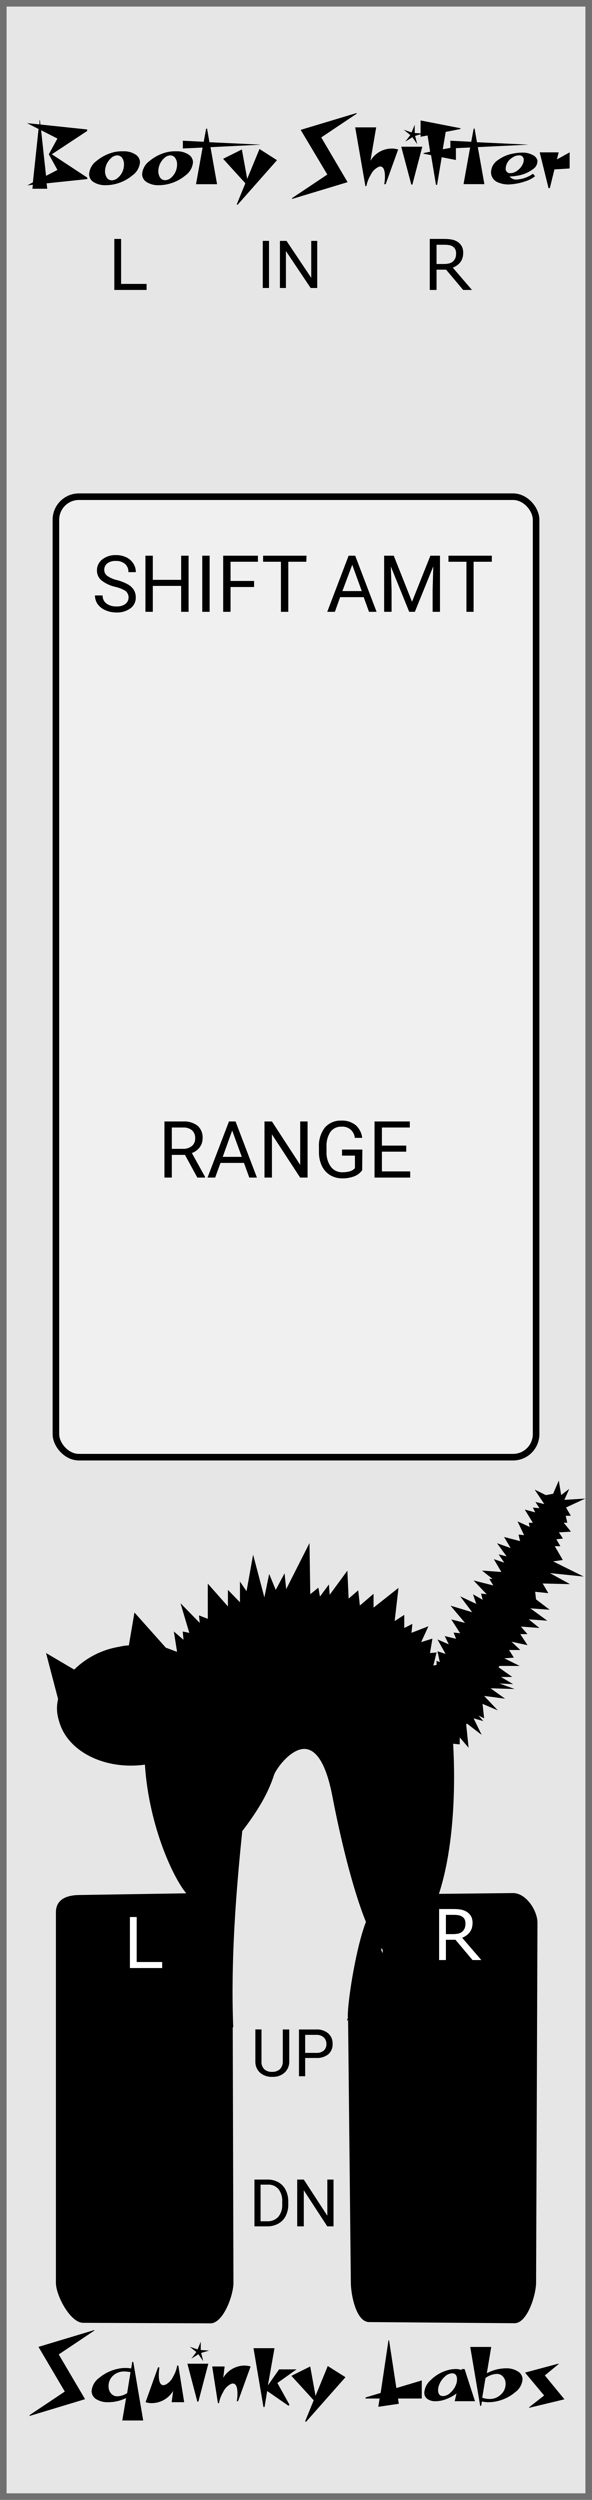 <?xml version="1.0" encoding="UTF-8" standalone="no"?>
<svg
   xmlns:dc="http://purl.org/dc/elements/1.1/"
   xmlns:cc="http://creativecommons.org/ns#"
   xmlns:rdf="http://www.w3.org/1999/02/22-rdf-syntax-ns#"
   xmlns:svg="http://www.w3.org/2000/svg"
   xmlns="http://www.w3.org/2000/svg"
   xmlns:sodipodi="http://sodipodi.sourceforge.net/DTD/sodipodi-0.dtd"
   xmlns:inkscape="http://www.inkscape.org/namespaces/inkscape"
   id="Layer_1"
   data-name="Layer 1"
   width="90"
   height="380"
   viewBox="0 0 90 380"
   version="1.1"
   sodipodi:docname="booty_panel.svg"
   inkscape:version="1.0.2-2 (e86c870879, 2021-01-15)">
  <sodipodi:namedview
     pagecolor="#ffffff"
     bordercolor="#666666"
     borderopacity="1"
     objecttolerance="10"
     gridtolerance="10"
     guidetolerance="10"
     inkscape:pageopacity="0"
     inkscape:pageshadow="2"
     inkscape:window-width="1920"
     inkscape:window-height="991"
     id="namedview1404"
     showgrid="false"
     inkscape:zoom="8.9064375"
     inkscape:cx="45"
     inkscape:cy="310.96927"
     inkscape:window-x="-9"
     inkscape:window-y="-9"
     inkscape:window-maximized="1"
     inkscape:current-layer="Layer_1" />
  <defs
     id="defs1269">
    <clipPath
       id="clip-path">
      <rect
         width="90"
         height="380"
         style="fill: none"
         id="rect1266" />
    </clipPath>
  </defs>
  <title
     id="title1271">panel-6b-flat</title>
  <rect
     width="90"
     height="380"
     style="fill:#ffffff"
     id="rect1273"
     x="0"
     y="0" />
  <g
     id="background_fill"
     data-name="background fill">
    <rect
       width="90"
       height="380"
       style="fill:#e6e6e6"
       id="rect1275"
       x="0"
       y="0" />
    <rect
       x="0.5"
       y="0.5"
       width="89"
       height="379"
       style="fill:none;stroke:#707070"
       id="rect1277" />
  </g>
  <g
     id="Booty_Shifter"
     data-name="Booty Shifter"
     style="isolation:isolate">
    <g
       style="isolation:isolate"
       id="g1304">
      <path
         d="m 13.27,27.22 -6.18,0.65 0.09,0.82 H 4.92 L 5,28.08 4.15,28.18 5,27.72 5.86,19.61 4.11,18.72 6,18.91 v -0.63 h 0.07 l 0.07,0.65 7.11,0.75 v 0.23 L 7.88,23.45 13.27,27 Z M 8.73,25.83 7.42,23.45 8.73,21.06 6.25,19.8 7,26.73 Z"
         id="path1280" />
      <path
         d="m 21.28,24.65 a 2.71,2.71 0 0 1 -1.14,2 6.39,6.39 0 0 1 -2.73,1.35 6.23,6.23 0 0 1 -1.33,0.15 3.29,3.29 0 0 1 -1.83,-0.46 1.41,1.41 0 0 1 -0.7,-1.23 2.71,2.71 0 0 1 1.13,-2 6.61,6.61 0 0 1 2.73,-1.35 5.68,5.68 0 0 1 1.33,-0.11 3.19,3.19 0 0 1 1.83,0.47 1.42,1.42 0 0 1 0.71,1.18 z m -2.64,1.4 a 2.73,2.73 0 0 0 0.21,-1.05 1.77,1.77 0 0 0 -0.23,-0.92 0.91,0.91 0 0 0 -0.8,-0.46 1.37,1.37 0 0 0 -0.92,0.4 2.8,2.8 0 0 0 -0.72,1 2.71,2.71 0 0 0 -0.21,1 1.75,1.75 0 0 0 0.24,0.94 0.9,0.9 0 0 0 0.8,0.45 1.45,1.45 0 0 0 0.92,-0.39 2.54,2.54 0 0 0 0.71,-0.97 z"
         id="path1282" />
      <path
         d="m 29.34,24.65 a 2.73,2.73 0 0 1 -1.13,2 6.51,6.51 0 0 1 -2.73,1.35 6.23,6.23 0 0 1 -1.33,0.15 3.27,3.27 0 0 1 -1.83,-0.46 1.42,1.42 0 0 1 -0.71,-1.23 2.7,2.7 0 0 1 1.14,-2 6.49,6.49 0 0 1 2.73,-1.35 5.62,5.62 0 0 1 1.33,-0.11 3.18,3.18 0 0 1 1.82,0.47 1.42,1.42 0 0 1 0.71,1.18 z m -2.63,1.4 A 2.73,2.73 0 0 0 26.92,25 1.68,1.68 0 0 0 26.68,24.08 0.9,0.9 0 0 0 25.88,23.62 1.39,1.39 0 0 0 25,24 a 2.8,2.8 0 0 0 -0.72,1 2.71,2.71 0 0 0 -0.21,1 1.75,1.75 0 0 0 0.24,0.94 0.91,0.91 0 0 0 0.8,0.45 1.41,1.41 0 0 0 0.92,-0.39 2.66,2.66 0 0 0 0.68,-0.95 z"
         id="path1284" />
      <path
         d="M 39.52,22 32,22.37 33,28 h -3.2 l 1,-5.57 -3,0.14 v -1.18 l 3.17,0.16 0.37,-2 h 0.14 l 0.36,2.07 7.69,0.36 z"
         id="path1286" />
      <path
         d="m 42.11,24.35 -6,6.79 -0.11,-0.09 1.3,-3.19 -3.38,-3.72 2.85,-1.42 0.81,4.47 1.87,-4.54 z"
         id="path1288" />
      <path
         d="m 54.23,17.28 -5.39,3.61 4,6.8 -8.43,2.55 v -0.13 l 5.35,-3.58 -4.05,-6.79 8.5,-2.56 z"
         id="path1290" />
      <path
         d="M 60.53,22.72 58.63,28 h -0.21 a 7.26,7.26 0 0 0 0.1,-1.16 c 0,-1 -0.24,-1.53 -0.7,-1.53 a 0.66,0.66 0 0 0 -0.27,0.06 2.53,2.53 0 0 0 -1.2,1.23 5.1,5.1 0 0 0 -0.65,1.69 H 55.55 L 54,19.36 h 3.19 l -0.87,5.08 a 3.79,3.79 0 0 1 3.19,-1.86 3.46,3.46 0 0 1 1.02,0.14 z"
         id="path1292" />
      <path
         d="m 64.2,22.3 -1.51,5.76 H 62.53 L 61,22.3 Z m 0.11,-2 -1.2,0.36 0.32,1.25 -0.74,-1.05 -1.07,0.67 0.76,-1 -1,-0.81 1.19,0.41 0.48,-1.17 v 1.26 z"
         id="path1294" />
      <path
         d="m 70,19.61 -2.24,0.44 -0.45,2.64 2,-0.37 v 2 l -2.16,-0.42 -0.7,4.2 h -0.17 l -0.75,-4.52 -1.14,-0.21 v -0.1 l 1,-0.21 -0.39,-2.47 -1.06,0.2 V 18.31 L 70,19.49 Z"
         id="path1296" />
      <path
         d="m 80.19,22 -7.55,0.36 1,5.63 h -3.17 l 1,-5.57 -3,0.14 v -1.17 l 3.17,0.16 0.37,-2 h 0.14 l 0.36,2.07 7.69,0.36 z"
         id="path1298" />
      <path
         d="m 81.7,24.39 a 1.46,1.46 0 0 1 -0.7,1.34 5.24,5.24 0 0 1 -2.52,1 8.37,8.37 0 0 1 -1,0.1 1.25,1.25 0 0 0 1.08,0.46 4.81,4.81 0 0 0 2.47,-0.88 l 0.31,0.38 a 4.44,4.44 0 0 1 -1.51,0.78 8.64,8.64 0 0 1 -2.18,0.45 4,4 0 0 1 -2,-0.32 1.65,1.65 0 0 1 -1,-1.49 2.28,2.28 0 0 1 1.07,-1.89 5.63,5.63 0 0 1 2.42,-1 6.9,6.9 0 0 1 1.23,-0.12 3.06,3.06 0 0 1 1.58,0.35 1.26,1.26 0 0 1 0.75,0.84 z m -2.82,-0.77 a 1.71,1.71 0 0 0 -1,0.35 2,2 0 0 0 -1,1.62 0.65,0.65 0 0 0 0.73,0.73 1.78,1.78 0 0 0 1,-0.36 2.55,2.55 0 0 0 0.73,-0.77 1.67,1.67 0 0 0 0.28,-0.84 0.65,0.65 0 0 0 -0.74,-0.73 z"
         id="path1300" />
      <path
         d="m 86.6,25.61 -2.31,0.14 -0.7,2.84 h -0.2 l -1.34,-5.43 h 2.88 l -0.26,1.07 1.93,-1.07 z"
         id="path1302" />
    </g>
  </g>
  <g
     id="Squinky_Labs"
     data-name="Squinky Labs"
     style="isolation:isolate"
     transform="translate(0,6)">
    <g
       style="isolation:isolate"
       id="g1329">
      <path
         d="m 14.32,348.28 -5.39,3.61 4,6.8 -8.43,2.55 v -0.13 l 5.35,-3.58 -4,-6.79 8.5,-2.56 z"
         id="path1307" />
      <path
         d="m 21.77,361.93 h -3.18 l 0.58,-3.42 a 6,6 0 0 1 -2.72,0.64 3.26,3.26 0 0 1 -1.82,-0.46 1.43,1.43 0 0 1 -0.7,-1.23 2.73,2.73 0 0 1 1.14,-2 6.43,6.43 0 0 1 2.74,-1.36 5.33,5.33 0 0 1 2.13,-0.08 l 0.17,-1 h 0.15 z m -1.93,-7.34 a 4.53,4.53 0 0 0 -0.94,-0.11 2.45,2.45 0 0 0 -1.72,0.64 2.13,2.13 0 0 0 -0.67,1.71 1.53,1.53 0 0 0 0.38,1 1.2,1.2 0 0 0 1,0.42 2.91,2.91 0 0 0 1.44,-0.48 z"
         id="path1309" />
      <path
         d="m 28,359.15 h -1.9 l 0.22,-1.72 a 3.79,3.79 0 0 1 -3.19,1.86 3,3 0 0 1 -1,-0.14 l 1.9,-5.32 0.21,0.05 a 7.26,7.26 0 0 0 -0.1,1.16 c 0,1 0.24,1.52 0.7,1.52 a 0.86,0.86 0 0 0 0.27,-0.05 2.53,2.53 0 0 0 1.2,-1.23 5,5 0 0 0 0.63,-1.7 h 0.17 z"
         id="path1311" />
      <path
         d="m 31.67,353.3 -1.51,5.76 H 30 l -1.51,-5.76 z m 0.11,-2 -1.2,0.36 0.32,1.25 -0.74,-1.05 -1.07,0.67 0.76,-1 -1,-0.81 1.19,0.41 0.48,-1.17 v 1.26 z"
         id="path1313" />
      <path
         d="M 38.1,353.72 36.19,359 H 36 a 6.26,6.26 0 0 0 0.1,-1.16 c 0,-1 -0.23,-1.53 -0.7,-1.53 a 0.74,0.74 0 0 0 -0.27,0.06 2.53,2.53 0 0 0 -1.2,1.23 5.06,5.06 0 0 0 -0.64,1.69 h -0.16 l -0.87,-5.57 h 1.89 l -0.21,1.72 a 3.8,3.8 0 0 1 3.2,-1.86 3.52,3.52 0 0 1 0.96,0.14 z"
         id="path1315" />
      <path
         d="m 45.08,354.16 -2.91,2.07 1.83,3.29 -0.13,0.18 -3.25,-2.25 -0.4,2.43 h -0.17 l -1.51,-8.94 h 3.19 l -1,5.65 1.7,-2.43 z"
         id="path1317" />
      <path
         d="m 52.52,355.35 -6,6.79 -0.13,-0.09 1.3,-3.19 -3.39,-3.72 2.86,-1.42 0.81,4.47 1.86,-4.54 z"
         id="path1319" />
      <path
         d="m 64.12,358.59 h -3.61 l 0.12,0.8 -3.12,0.46 0.2,-1.26 h -2.14 v -0.16 l 2.3,-0.69 1.19,-8 h 0.09 l 1.11,7.26 3.86,-1.16 z"
         id="path1321" />
      <path
         d="m 72.21,359 h -3.08 l 0.27,-1.18 a 6,6 0 0 1 -1.67,0.9 4.43,4.43 0 0 1 -1.49,0.28 2.07,2.07 0 0 1 -1.26,-0.34 1.13,1.13 0 0 1 -0.47,-1 2.75,2.75 0 0 1 0.95,-1.85 5.76,5.76 0 0 1 2.27,-1.42 4.59,4.59 0 0 1 1.52,-0.28 2.38,2.38 0 0 1 0.93,0.16 v -0.16 h 0.45 z m -2.89,-2.51 a 2.14,2.14 0 0 0 0.16,-0.79 c 0,-0.63 -0.25,-0.94 -0.77,-0.94 a 1.69,1.69 0 0 0 -1.09,0.51 3.14,3.14 0 0 0 -0.85,1.22 2.21,2.21 0 0 0 -0.17,0.8 c 0,0.62 0.26,0.93 0.77,0.93 a 1.69,1.69 0 0 0 1.1,-0.51 3.09,3.09 0 0 0 0.85,-1.22 z"
         id="path1323" />
      <path
         d="m 79.44,355.65 a 2.71,2.71 0 0 1 -1.14,2 6.43,6.43 0 0 1 -2.74,1.35 6,6 0 0 1 -1.3,0.15 4.67,4.67 0 0 1 -1,-0.11 l -0.11,0.66 H 73 l -1.51,-8.95 h 3.19 l -0.67,4 a 6.31,6.31 0 0 1 2.89,-0.75 3.19,3.19 0 0 1 1.83,0.47 1.42,1.42 0 0 1 0.71,1.18 z m -2.58,0.62 a 1.53,1.53 0 0 0 -0.38,-1 1.2,1.2 0 0 0 -1,-0.42 3.17,3.17 0 0 0 -1.67,0.62 l -0.5,3 a 3.51,3.51 0 0 0 1.12,0.19 2.39,2.39 0 0 0 1.72,-0.68 2.13,2.13 0 0 0 0.71,-1.71 z"
         id="path1325" />
      <path
         d="M 85.81,358.71 80.45,360 v -0.09 l 2.27,-1.78 -2.9,-3.48 5.11,-1.37 v 0.07 l -2.1,1.73 z"
         id="path1327" />
    </g>
  </g>
  <g
     id="shift_block_border"
     data-name="shift block border">
    <rect
       x="8"
       y="75"
       width="74"
       height="147"
       rx="4"
       ry="4"
       style="fill:#f0f0f0"
       id="rect1332" />
    <rect
       x="8.5"
       y="75.5"
       width="73"
       height="146"
       rx="3.5"
       ry="3.5"
       style="fill:none;stroke:#000000"
       id="rect1334" />
  </g>
  <path
     id="cat-outputs"
     d="m 56.112,352.97 c -1.933,0 -2.755,-4.037 -2.775,-5.97 l -0.418,-40 c 0.002,-0.662 -0.351,0.561 0,0 -0.37,-1.59 1.692,-14.63 3.672,-16.59 -0.492,-2.98 1.758,8.949 1.585,5.933 C 55.845,294.873 52.68,284.33 50.48,272.78 c -0.86,-4.3 -2.2,-6.72 -4,-6.92 -1.8,-0.2 -3.91,2.1 -4.76,3.77 -0.49,1.47 -1.35,4.1 -4.89,8.71 -1.003,9.762 -1.728,19.582 -1.391,29.39 l 0.027,0.27 -0.058,0.21 H 35.381 L 35.49,347 c 0.005,1.933 -1.567,6.172 -3.5,6.164 l -19.367,-0.082 C 10.69,353.074 8.5,348.933 8.5,347 v -56.318 c 0,-1.933 1.567,-2.596 3.5,-2.627 L 30.67,287.76 h 0.28 c 0,0 -0.215,2.518 -2.295,0.418 -2.08,-2.1 -6.015,-10.418 -6.625,-19.938 -6.11,0.84 -11.86,-2 -13.08,-6.72 -0.338,-1.052 -0.38,-2.176 -0.12,-3.25 l -1.83,-7 4.28,2.52 c 1.866,-1.837 4.256,-3.049 6.84,-3.47 0.482,-0.12 0.974,-0.191 1.47,-0.21 l 0.85,-5 4.77,5.35 c 0.61,0.21 1.1,0.42 1.71,0.63 l -0.49,-3.09 1.47,1.26 -0.12,-1.26 1,0.21 -1.34,-4.51 2.93,3 -0.12,-1.15 1.34,0.52 v -5.35 l 3.06,3.47 v -2.52 l 1.83,1.89 v -3.15 l 1,1.47 1,-5.56 1.71,6.5 0.73,-3.57 1,2.42 1.34,-2.52 0.25,2.41 3.54,-7 0.12,7.77 1.23,-1 0.24,1.36 1.36,-1.84 0.12,1.57 2.69,-3.67 0.19,4.25 1.46,-1.26 0.25,2.31 2.08,-1.78 v 2.1 l 3.79,-3 -0.58,5.04 1.46,-0.94 v 2 l 1.23,-0.63 -0.13,1.36 2.57,-1 -1.1,2.41 1.71,-0.53 -0.37,2.2 1,-0.1 -0.49,2 0.49,-0.1 v -0.63 l 0.49,0.21 -0.35,-1.66 1.23,0.41 -1.23,-2.2 1.72,0.74 -0.62,-1.26 1.72,0.42 -0.37,-0.95 1,0.11 -1.35,-2.1 2.08,0.52 -2.2,-2.62 3.3,1 -1.83,-2.42 2.44,1.15 -0.49,-1.46 1.47,0.84 -0.25,-0.95 0.86,0.11 -2,-2.1 3.01,0.76 -0.62,-1 h 0.49 l -1.59,-1.26 2.94,0.21 -1.15,-1.95 1.59,0.53 -0.86,-1.26 1.22,0.31 -1.46,-2 2.07,0.73 -1,-1.68 2.44,0.63 -0.24,-1 0.85,0.1 -1,-2.1 1.84,0.84 -0.13,-0.63 h 0.62 l -1.23,-2 1.59,0.42 -0.36,-0.73 1,0.1 -0.61,-0.95 1.35,0.32 -1.47,-2.2 1.71,0.84 1.1,-0.21 0.86,-2 0.36,2.2 1.23,-0.94 -0.74,1.67 3.18,-0.2 -2.93,1.36 0.73,1.26 H 86 l 0.24,1.05 H 85.7 l 1.1,1.36 -1.83,0.11 0.61,0.94 -1,0.11 0.61,1.05 h -0.85 l 1.22,2.1 -1.47,0.21 4.65,2.31 -5.14,-0.53 3.06,1.68 -4.16,-0.1 0.86,1.47 -2,-0.21 0.13,1.15 2.07,1.58 -2.93,-0.21 2.57,1.88 -2.82,-0.21 1.62,1.31 -2.81,-0.21 1,1.15 H 79.1 l 1.1,1.68 -2.44,-0.53 1.34,1.26 h -1.71 l 0.73,1.16 -1.46,0.1 2.34,1.16 h -3.08 c 0,0.1 -0.12,0.1 -0.12,0.21 l 2.08,1.47 H 76.17 L 78,256 l -2.08,-0.1 2.32,0.84 -3.66,-0.11 2.2,1.58 -3.18,-0.42 2.08,2.2 -2.32,-0.99 0.24,2.2 -0.85,-0.42 0.73,0.84 L 72,261.2 73.23,263.72 71,262 l -0.13,0.11 0.37,3.56 -1.35,-1.57 v 1.06 l -1,-0.1 c 0.61,11 -0.733,22.154 -4.383,27.614 L 58.158,287.969 78,287.76 c 1.933,-0.02 3.717,2.613 3.709,4.546 L 81.5,346.95 c -0.007,1.933 -1.342,6.195 -3.275,6.195 z"
     sodipodi:nodetypes="cscccccsccccccssssssccscccccccccccccccccccccccccccccccccccccccccccccccccccccccccccccccccccccccccccccccccccccccccccccccccccccccccccccccccccccccccccccccccccccccccccccccccccccccccccccccccccccccccssscc" />
  <g
     id="UP"
     style="isolation:isolate;fill:#000000"
     transform="translate(24.143,1.603)">
    <g
       style="isolation:isolate;fill:#000000"
       id="g1342">
      <path
         d="m 19.83,306.89 v 4.83 a 2.25,2.25 0 0 1 -0.63,1.65 2.54,2.54 0 0 1 -1.7,0.72 h -0.25 a 2.65,2.65 0 0 1 -1.86,-0.63 2.25,2.25 0 0 1 -0.71,-1.74 v -4.84 h 0.93 v 4.82 a 1.58,1.58 0 0 0 0.39,1.2 1.6,1.6 0 0 0 1.21,0.43 1.67,1.67 0 0 0 1.22,-0.42 1.66,1.66 0 0 0 0.42,-1.2 v -4.82 z"
         style="fill:#000000"
         id="path1338" />
      <path
         d="M 22.25,311.22 V 314 h -0.94 v -7.11 h 2.62 a 2.62,2.62 0 0 1 1.83,0.6 2,2 0 0 1 0.66,1.57 2,2 0 0 1 -0.65,1.6 2.74,2.74 0 0 1 -1.85,0.56 z m 0,-0.77 h 1.68 a 1.7,1.7 0 0 0 1.15,-0.35 1.3,1.3 0 0 0 0.4,-1 1.35,1.35 0 0 0 -0.4,-1 1.57,1.57 0 0 0 -1.09,-0.39 h -1.74 z"
         style="fill:#000000"
         id="path1340" />
    </g>
  </g>
  <g
     id="DN"
     style="isolation:isolate;fill:#000000"
     transform="translate(-22.146,24.418)">
    <g
       style="isolation:isolate;fill:#000000"
       id="g1349">
      <path
         d="m 60.83,314 v -7.11 h 2 a 3.25,3.25 0 0 1 1.64,0.41 2.71,2.71 0 0 1 1.1,1.17 3.85,3.85 0 0 1 0.4,1.74 v 0.45 a 3.77,3.77 0 0 1 -0.39,1.76 2.71,2.71 0 0 1 -1.11,1.16 3.38,3.38 0 0 1 -1.68,0.42 z m 0.93,-6.34 v 5.57 h 1 a 2.16,2.16 0 0 0 1.69,-0.67 2.8,2.8 0 0 0 0.6,-1.92 v -0.42 a 2.83,2.83 0 0 0 -0.57,-1.88 2,2 0 0 0 -1.61,-0.68 z"
         style="fill:#000000"
         id="path1345" />
      <path
         d="M 72.85,314 H 71.9 l -3.57,-5.48 V 314 h -1 v -7.11 h 1 l 3.58,5.5 v -5.5 h 0.94 z"
         style="fill:#000000"
         id="path1347" />
    </g>
  </g>
  <g
     id="SHIFT_AMT"
     data-name="SHIFT AMT"
     style="isolation:isolate">
    <g
       style="isolation:isolate"
       id="g1368">
      <path
         d="m 17.5,89.2 a 5.25,5.25 0 0 1 -2.1,-1 1.94,1.94 0 0 1 -0.66,-1.49 2.09,2.09 0 0 1 0.8,-1.67 3.22,3.22 0 0 1 2.1,-0.66 3.48,3.48 0 0 1 1.57,0.34 2.56,2.56 0 0 1 1.06,0.94 2.41,2.41 0 0 1 0.38,1.31 H 19.52 A 1.54,1.54 0 0 0 19,85.72 a 2,2 0 0 0 -1.39,-0.45 2,2 0 0 0 -1.3,0.37 1.21,1.21 0 0 0 -0.46,1 1.09,1.09 0 0 0 0.44,0.88 4.27,4.27 0 0 0 1.5,0.66 7,7 0 0 1 1.67,0.66 2.58,2.58 0 0 1 0.89,0.84 2.18,2.18 0 0 1 0.29,1.13 2,2 0 0 1 -0.81,1.66 3.42,3.42 0 0 1 -2.16,0.63 4,4 0 0 1 -1.64,-0.34 2.76,2.76 0 0 1 -1.18,-0.92 2.3,2.3 0 0 1 -0.41,-1.33 h 1.16 a 1.48,1.48 0 0 0 0.57,1.22 2.4,2.4 0 0 0 1.53,0.45 2.14,2.14 0 0 0 1.36,-0.37 1.27,1.27 0 0 0 0,-2 5.37,5.37 0 0 0 -1.56,-0.61 z"
         id="path1352" />
      <path
         d="M 28.67,93 H 27.54 V 89.06 H 23.23 V 93 h -1.12 v -8.53 h 1.12 v 3.67 h 4.31 v -3.67 h 1.13 z"
         id="path1354" />
      <path
         d="m 31.87,93 h -1.12 v -8.53 h 1.12 z"
         id="path1356" />
      <path
         d="M 38.63,89.23 H 35.05 V 93 h -1.12 v -8.53 h 5.28 v 0.92 h -4.16 v 2.92 h 3.58 z"
         id="path1358" />
      <path
         d="M 46.57,85.39 H 43.83 V 93 H 42.71 V 85.39 H 40 v -0.92 h 6.6 z"
         id="path1360" />
      <path
         d="M 55.29,90.77 H 51.71 L 50.91,93 H 49.75 L 53,84.47 h 1 L 57.25,93 H 56.1 Z M 52.05,89.85 H 55 l -1.45,-4 z"
         id="path1362" />
      <path
         d="m 59.86,84.47 2.78,7 2.79,-7 h 1.46 V 93 h -1.12 v -3.32 l 0.1,-3.59 -2.8,6.91 h -0.86 l -2.79,-6.89 0.11,3.57 V 93 H 58.4 v -8.53 z"
         id="path1364" />
      <path
         d="M 74.77,85.39 H 72 V 93 h -1.09 v -7.61 h -2.73 v -0.92 h 6.59 z"
         id="path1366" />
    </g>
  </g>
  <g
     id="RANGE"
     style="isolation:isolate">
    <g
       style="isolation:isolate"
       id="g1381">
      <path
         d="m 28.12,175.55 h -2 V 179 H 25 v -8.53 h 2.83 a 3.34,3.34 0 0 1 2.22,0.66 2.36,2.36 0 0 1 0.75,1.87 2.24,2.24 0 0 1 -0.43,1.38 2.55,2.55 0 0 1 -1.2,0.89 l 2,3.62 V 179 H 30 Z m -2,-0.92 h 1.72 a 2,2 0 0 0 1.34,-0.44 1.44,1.44 0 0 0 0.49,-1.16 1.54,1.54 0 0 0 -0.47,-1.21 2,2 0 0 0 -1.36,-0.43 h -1.72 z"
         id="path1371" />
      <path
         d="M 37.09,176.77 H 33.52 L 32.71,179 h -1.16 l 3.26,-8.53 h 1 L 39.06,179 H 37.9 Z m -3.23,-0.92 h 2.9 l -1.46,-4 z"
         id="path1373" />
      <path
         d="m 46.76,179 h -1.13 l -4.29,-6.57 V 179 h -1.13 v -8.53 h 1.13 l 4.3,6.6 v -6.6 h 1.12 z"
         id="path1375" />
      <path
         d="m 55.06,177.88 a 2.65,2.65 0 0 1 -1.21,0.93 5,5 0 0 1 -1.81,0.31 3.57,3.57 0 0 1 -1.85,-0.49 3.31,3.31 0 0 1 -1.25,-1.39 4.81,4.81 0 0 1 -0.45,-2.1 v -0.74 a 4.5,4.5 0 0 1 0.9,-3 3.15,3.15 0 0 1 2.52,-1.06 3.26,3.26 0 0 1 2.15,0.68 3,3 0 0 1 1,1.94 h -1.12 a 1.87,1.87 0 0 0 -2,-1.7 2,2 0 0 0 -1.71,0.8 3.83,3.83 0 0 0 -0.59,2.3 v 0.7 a 3.68,3.68 0 0 0 0.65,2.28 2.12,2.12 0 0 0 1.78,0.85 4.1,4.1 0 0 0 1.11,-0.14 1.74,1.74 0 0 0 0.78,-0.48 v -1.91 H 52 v -0.92 h 3.09 z"
         id="path1377" />
      <path
         d="m 61.76,175.06 h -3.7 v 3 h 4.3 V 179 h -5.42 v -8.53 h 5.36 v 0.92 h -4.24 v 2.75 h 3.7 z"
         id="path1379" />
    </g>
  </g>
  <g
     id="Group_6"
     data-name="Group 6"
     transform="translate(21.017,1.776)">
    <g
       id="IN"
       style="isolation:isolate">
      <g
         style="isolation:isolate"
         id="g1388">
        <path
           d="m 18.93,42 v -7.16 h 0.95 V 42 Z"
           id="path1384" />
        <path
           d="m 21.54,42 v -7.16 h 1 l 3.76,5.62 v -5.62 h 0.91 V 42 h -1 L 22.45,36.38 V 42 Z"
           id="path1386" />
      </g>
    </g>
  </g>
  <g
     aria-label="R"
     id="text1551"
     style="font-style:normal;font-variant:normal;font-weight:normal;font-stretch:normal;font-size:10.667px;line-height:1.25;font-family:sans-serif;-inkscape-font-specification:'sans-serif, Normal';font-variant-ligatures:normal;font-variant-caps:normal;font-variant-numeric:normal;font-variant-east-asian:normal;fill:#ffffff"
     transform="translate(0,-4)">
    <path
       d="M 73.175,301.94 H 71.836 L 69.242,298.857 H 67.789 v 3.083 h -1.031 v -7.755 h 2.172 q 0.703,0 1.172,0.094 0.469,0.088 0.844,0.323 0.422,0.266 0.656,0.672 0.24,0.401 0.24,1.021 0,0.839 -0.422,1.406 -0.422,0.562 -1.161,0.849 z m -2.411,-5.573 q 0,-0.333 -0.12,-0.589 -0.115,-0.26 -0.385,-0.438 -0.224,-0.151 -0.531,-0.208 -0.307,-0.062 -0.724,-0.062 H 67.789 v 2.927 h 1.042 q 0.49,0 0.854,-0.083 0.365,-0.088 0.62,-0.323 0.234,-0.219 0.344,-0.5 0.115,-0.286 0.115,-0.724 z"
       id="path1662" />
  </g>
  <g
     aria-label="L"
     id="text1551-4"
     style="font-style:normal;font-variant:normal;font-weight:normal;font-stretch:normal;font-size:10.667px;line-height:1.25;font-family:sans-serif;-inkscape-font-specification:'sans-serif, Normal';font-variant-ligatures:normal;font-variant-caps:normal;font-variant-numeric:normal;font-variant-east-asian:normal;fill:#ffffff"
     transform="translate(0,-4)">
    <path
       d="m 24.655,303.154 h -4.906 v -7.755 h 1.031 v 6.839 h 3.875 z"
       id="path1659" />
  </g>
  <g
     aria-label="L"
     id="text1551-4-4"
     style="font-style:normal;font-variant:normal;font-weight:normal;font-stretch:normal;font-size:10.667px;line-height:1.25;font-family:sans-serif;-inkscape-font-specification:'sans-serif, Normal';font-variant-ligatures:normal;font-variant-caps:normal;font-variant-numeric:normal;font-variant-east-asian:normal;fill:#000000">
    <path
       d="m 22.286,44.074 h -4.906 v -7.755 h 1.031 v 6.839 h 3.875 z"
       id="path1653" />
  </g>
  <g
     aria-label="R"
     id="text1551-4-4-5"
     style="font-style:normal;font-variant:normal;font-weight:normal;font-stretch:normal;font-size:10.667px;line-height:1.25;font-family:sans-serif;-inkscape-font-specification:'sans-serif, Normal';font-variant-ligatures:normal;font-variant-caps:normal;font-variant-numeric:normal;font-variant-east-asian:normal;fill:#000000">
    <path
       d="M 71.752,44.074 H 70.414 L 67.82,40.99 H 66.367 v 3.083 h -1.031 v -7.755 h 2.172 q 0.703,0 1.172,0.094 0.469,0.089 0.844,0.323 0.422,0.266 0.656,0.672 0.24,0.401 0.24,1.021 0,0.839 -0.422,1.406 -0.422,0.563 -1.161,0.849 z M 69.341,38.501 q 0,-0.333 -0.12,-0.589 -0.115,-0.26 -0.385,-0.438 -0.224,-0.151 -0.531,-0.208 -0.307,-0.062 -0.724,-0.062 H 66.367 v 2.927 h 1.042 q 0.49,0 0.854,-0.083 0.365,-0.089 0.62,-0.323 0.234,-0.219 0.344,-0.5 0.115,-0.286 0.115,-0.724 z"
       id="path1656" />
  </g>
</svg>
